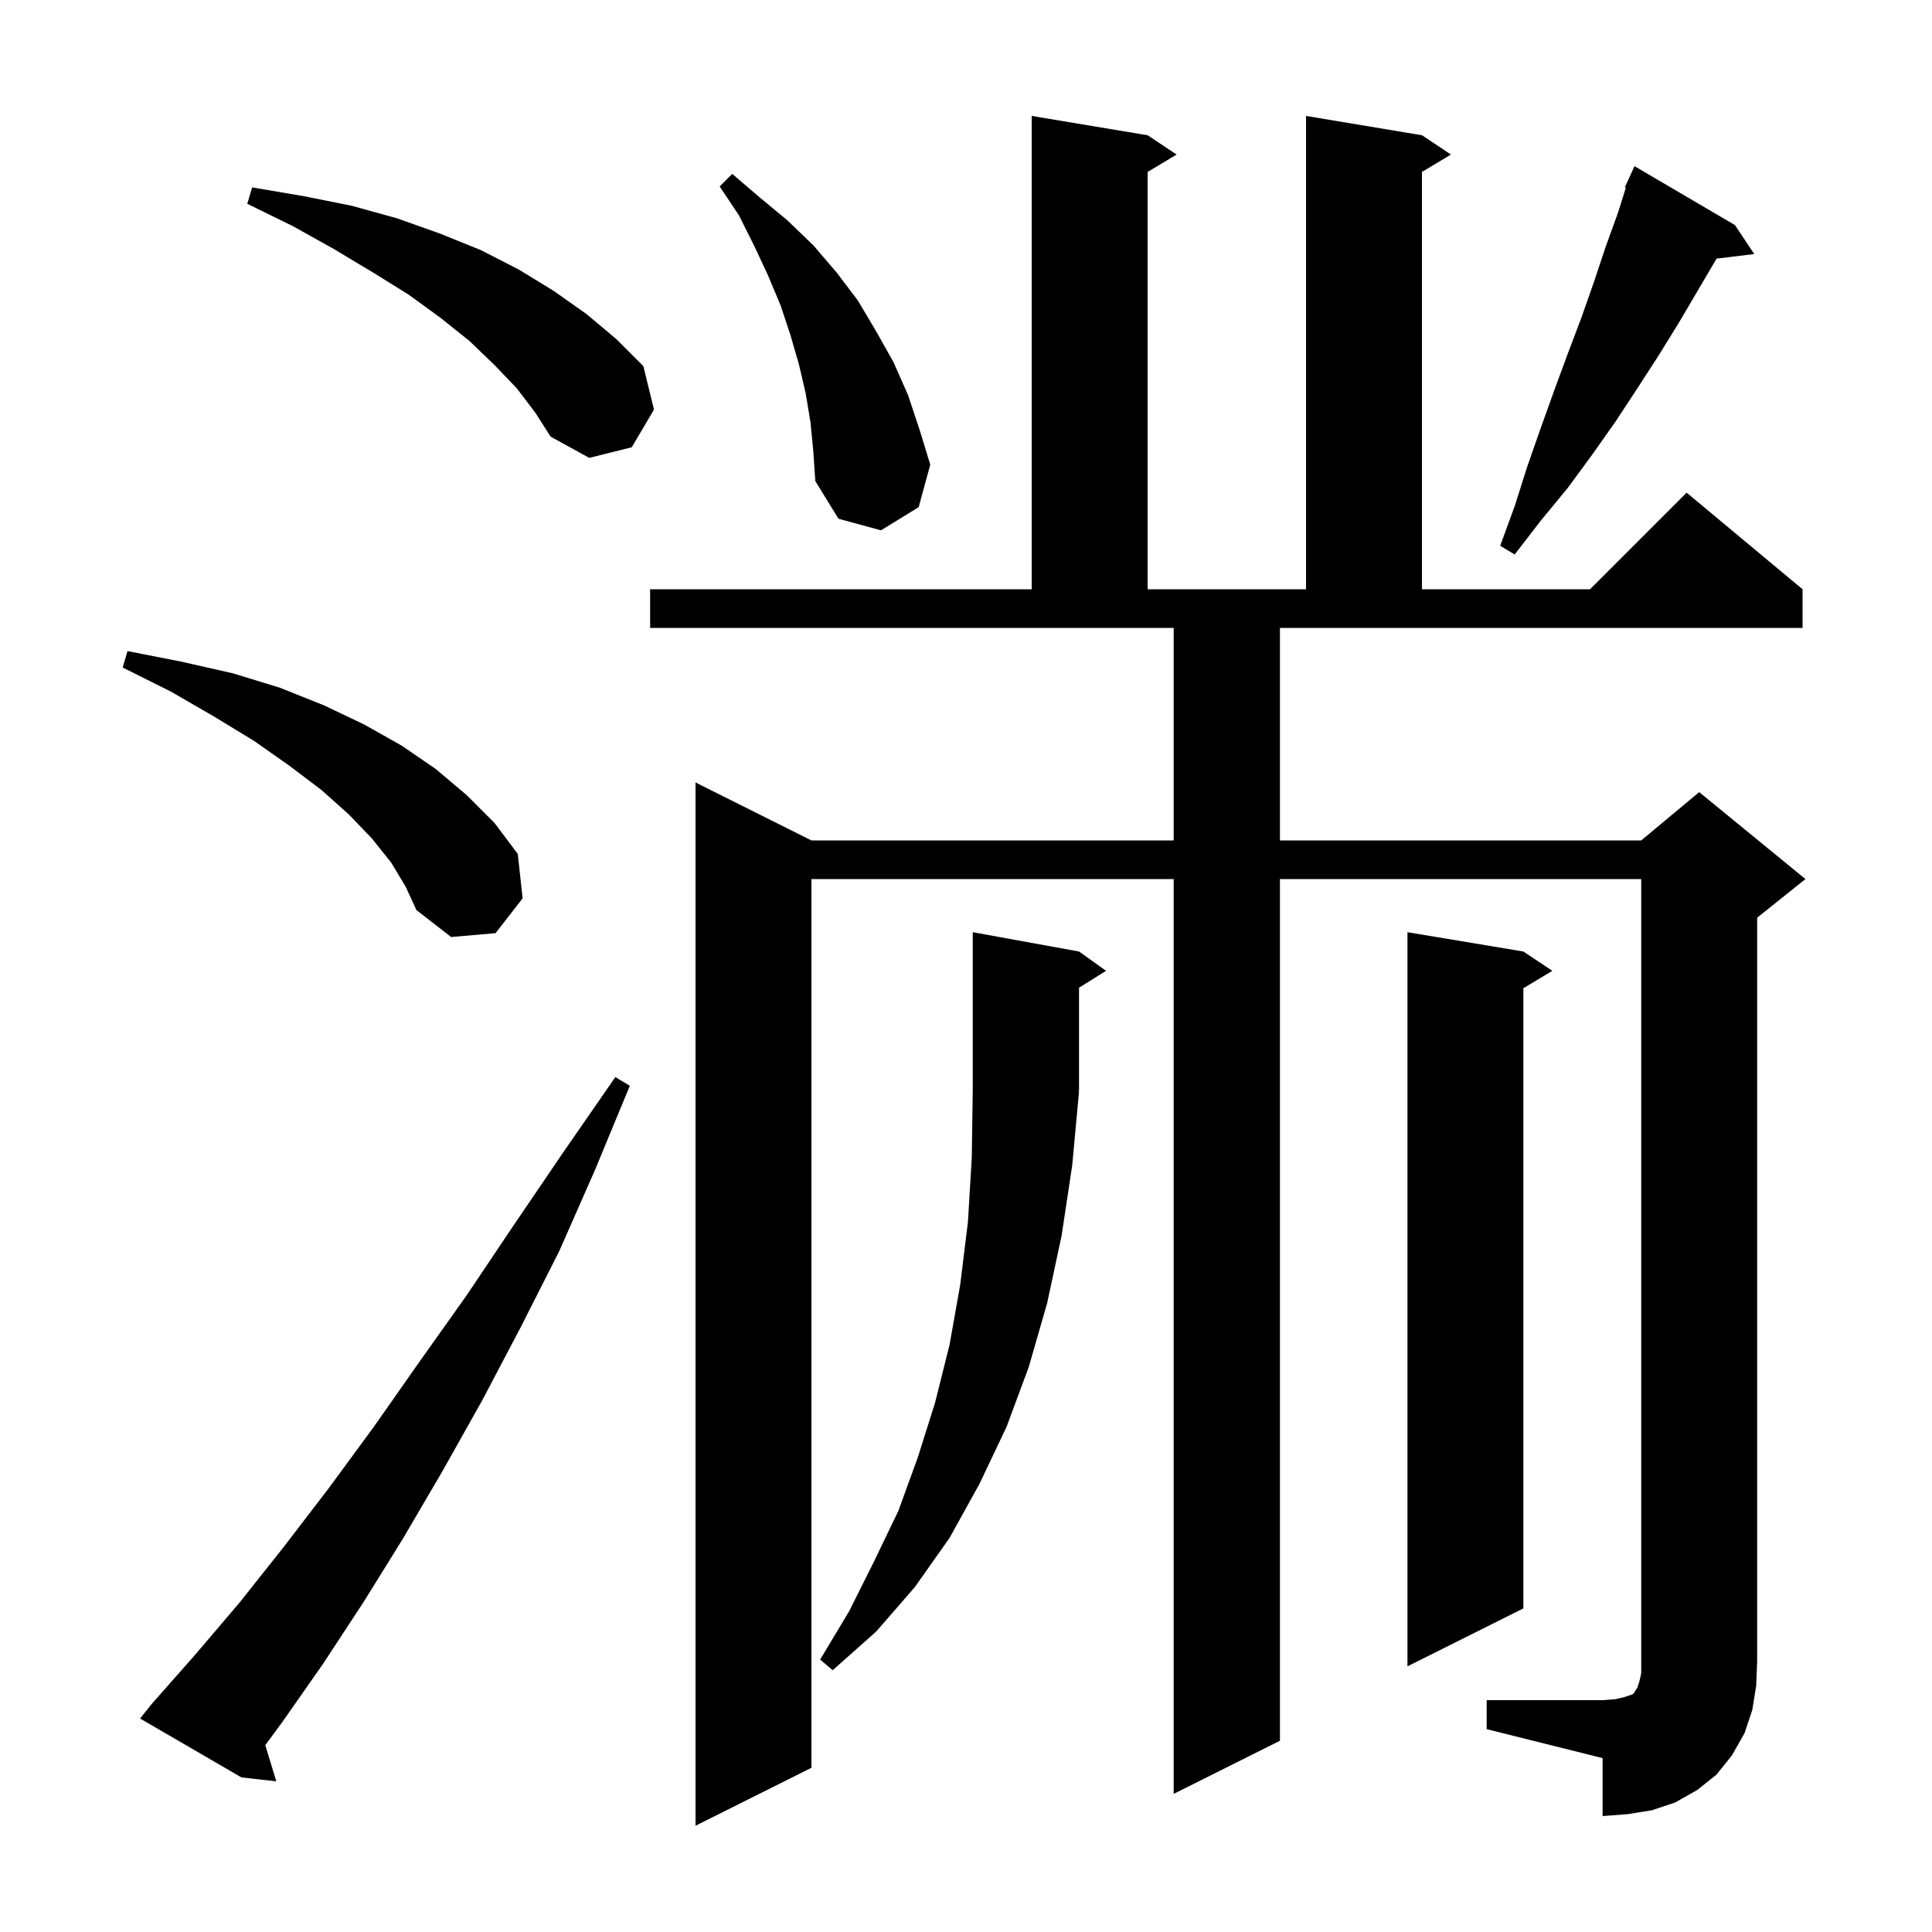 <svg xmlns="http://www.w3.org/2000/svg" xmlns:xlink="http://www.w3.org/1999/xlink" version="1.1" baseProfile="full" viewBox="0 0 200 200" width="200" height="200">
<g fill="black">
<path d="M 153.9 176.0 L 165.9 176.0 L 167.2 175.9 L 168.1 175.7 L 169.0 175.4 L 169.2 175.2 L 169.3 175.0 L 169.5 174.7 L 169.7 174.1 L 169.9 173.2 L 169.9 91.0 L 132.5 91.0 L 132.5 180.2 L 121.5 185.7 L 121.5 91.0 L 84.0 91.0 L 84.0 183.0 L 72.0 189.0 L 72.0 81.0 L 84.0 87.0 L 121.5 87.0 L 121.5 65.0 L 67.3 65.0 L 67.3 61.0 L 106.8 61.0 L 106.8 12.0 L 118.8 14.0 L 121.8 16.0 L 118.8 17.8 L 118.8 61.0 L 135.2 61.0 L 135.2 12.0 L 147.2 14.0 L 150.2 16.0 L 147.2 17.8 L 147.2 61.0 L 164.6 61.0 L 174.6 51.0 L 186.6 61.0 L 186.6 65.0 L 132.5 65.0 L 132.5 87.0 L 169.9 87.0 L 175.9 82.0 L 186.9 91.0 L 181.9 95.0 L 181.9 172.0 L 181.8 174.5 L 181.4 177.0 L 180.6 179.4 L 179.3 181.7 L 177.7 183.7 L 175.7 185.3 L 173.4 186.6 L 171.0 187.4 L 168.5 187.8 L 165.9 188.0 L 165.9 182.0 L 153.9 179.0 Z M 15.7 176.4 L 20.2 171.3 L 24.8 165.9 L 29.4 160.1 L 34.0 154.1 L 38.7 147.7 L 43.4 141.0 L 48.3 134.1 L 53.2 126.8 L 58.3 119.3 L 63.7 111.5 L 65.2 112.4 L 61.6 121.1 L 57.9 129.5 L 53.9 137.4 L 49.9 145.0 L 45.8 152.3 L 41.7 159.3 L 37.6 165.9 L 33.4 172.3 L 29.2 178.3 L 27.462 180.659 L 28.6 184.4 L 25.0 184.0 L 14.5 177.9 Z M 111.7 113.0 L 111.0 120.6 L 109.9 127.9 L 108.4 134.9 L 106.5 141.5 L 104.2 147.7 L 101.4 153.6 L 98.3 159.2 L 94.7 164.3 L 90.7 168.9 L 86.2 172.9 L 84.9 171.8 L 87.9 166.8 L 90.5 161.6 L 93.0 156.4 L 95.0 150.9 L 96.8 145.2 L 98.3 139.2 L 99.4 133.0 L 100.2 126.5 L 100.6 119.8 L 100.7 112.7 L 100.7 96.5 L 111.7 98.5 L 114.5 100.5 L 111.7 102.25 L 111.7 112.9 L 111.635 112.998 Z M 157.7 98.5 L 160.7 100.5 L 157.7 102.3 L 157.7 166.5 L 145.7 172.5 L 145.7 96.5 Z M 40.5 89.3 L 38.5 86.8 L 36.1 84.3 L 33.3 81.8 L 30.0 79.3 L 26.3 76.7 L 22.2 74.2 L 17.7 71.6 L 12.7 69.1 L 13.2 67.4 L 18.8 68.5 L 24.1 69.7 L 29.0 71.2 L 33.5 73.0 L 37.7 75.0 L 41.6 77.2 L 45.1 79.6 L 48.3 82.3 L 51.2 85.2 L 53.6 88.4 L 54.1 93.0 L 51.3 96.6 L 46.7 97.0 L 43.1 94.2 L 42.0 91.8 Z M 179.6 23.3 L 181.6 26.3 L 177.7 26.771 L 173.8 33.4 L 171.7 36.8 L 169.5 40.2 L 167.2 43.7 L 164.8 47.1 L 162.3 50.5 L 159.5 53.9 L 156.8 57.4 L 155.3 56.5 L 156.8 52.4 L 158.1 48.3 L 159.5 44.3 L 160.9 40.4 L 162.3 36.6 L 163.7 32.9 L 165.0 29.2 L 166.2 25.6 L 167.5 22.0 L 168.306 19.436 L 168.2 19.4 L 168.58 18.565 L 168.6 18.5 L 168.608 18.503 L 169.2 17.2 Z M 83.9 43.7 L 83.4 40.7 L 82.7 37.7 L 81.8 34.6 L 80.8 31.6 L 79.5 28.5 L 78.1 25.5 L 76.5 22.3 L 74.5 19.3 L 75.8 18.0 L 78.6 20.4 L 81.5 22.8 L 84.2 25.4 L 86.6 28.2 L 88.8 31.1 L 90.7 34.3 L 92.5 37.5 L 94.0 40.9 L 95.2 44.5 L 96.3 48.1 L 95.1 52.5 L 91.2 54.9 L 86.8 53.7 L 84.4 49.8 L 84.2 46.8 Z M 53.5 40.2 L 51.2 37.8 L 48.6 35.3 L 45.6 32.9 L 42.3 30.5 L 38.6 28.2 L 34.6 25.8 L 30.3 23.4 L 25.6 21.1 L 26.1 19.4 L 31.4 20.3 L 36.4 21.3 L 41.1 22.6 L 45.6 24.2 L 49.8 25.9 L 53.7 27.9 L 57.3 30.1 L 60.7 32.5 L 63.8 35.1 L 66.6 37.9 L 67.7 42.4 L 65.4 46.3 L 61.0 47.4 L 57.0 45.2 L 55.4 42.7 Z " />
</g>
</svg>
